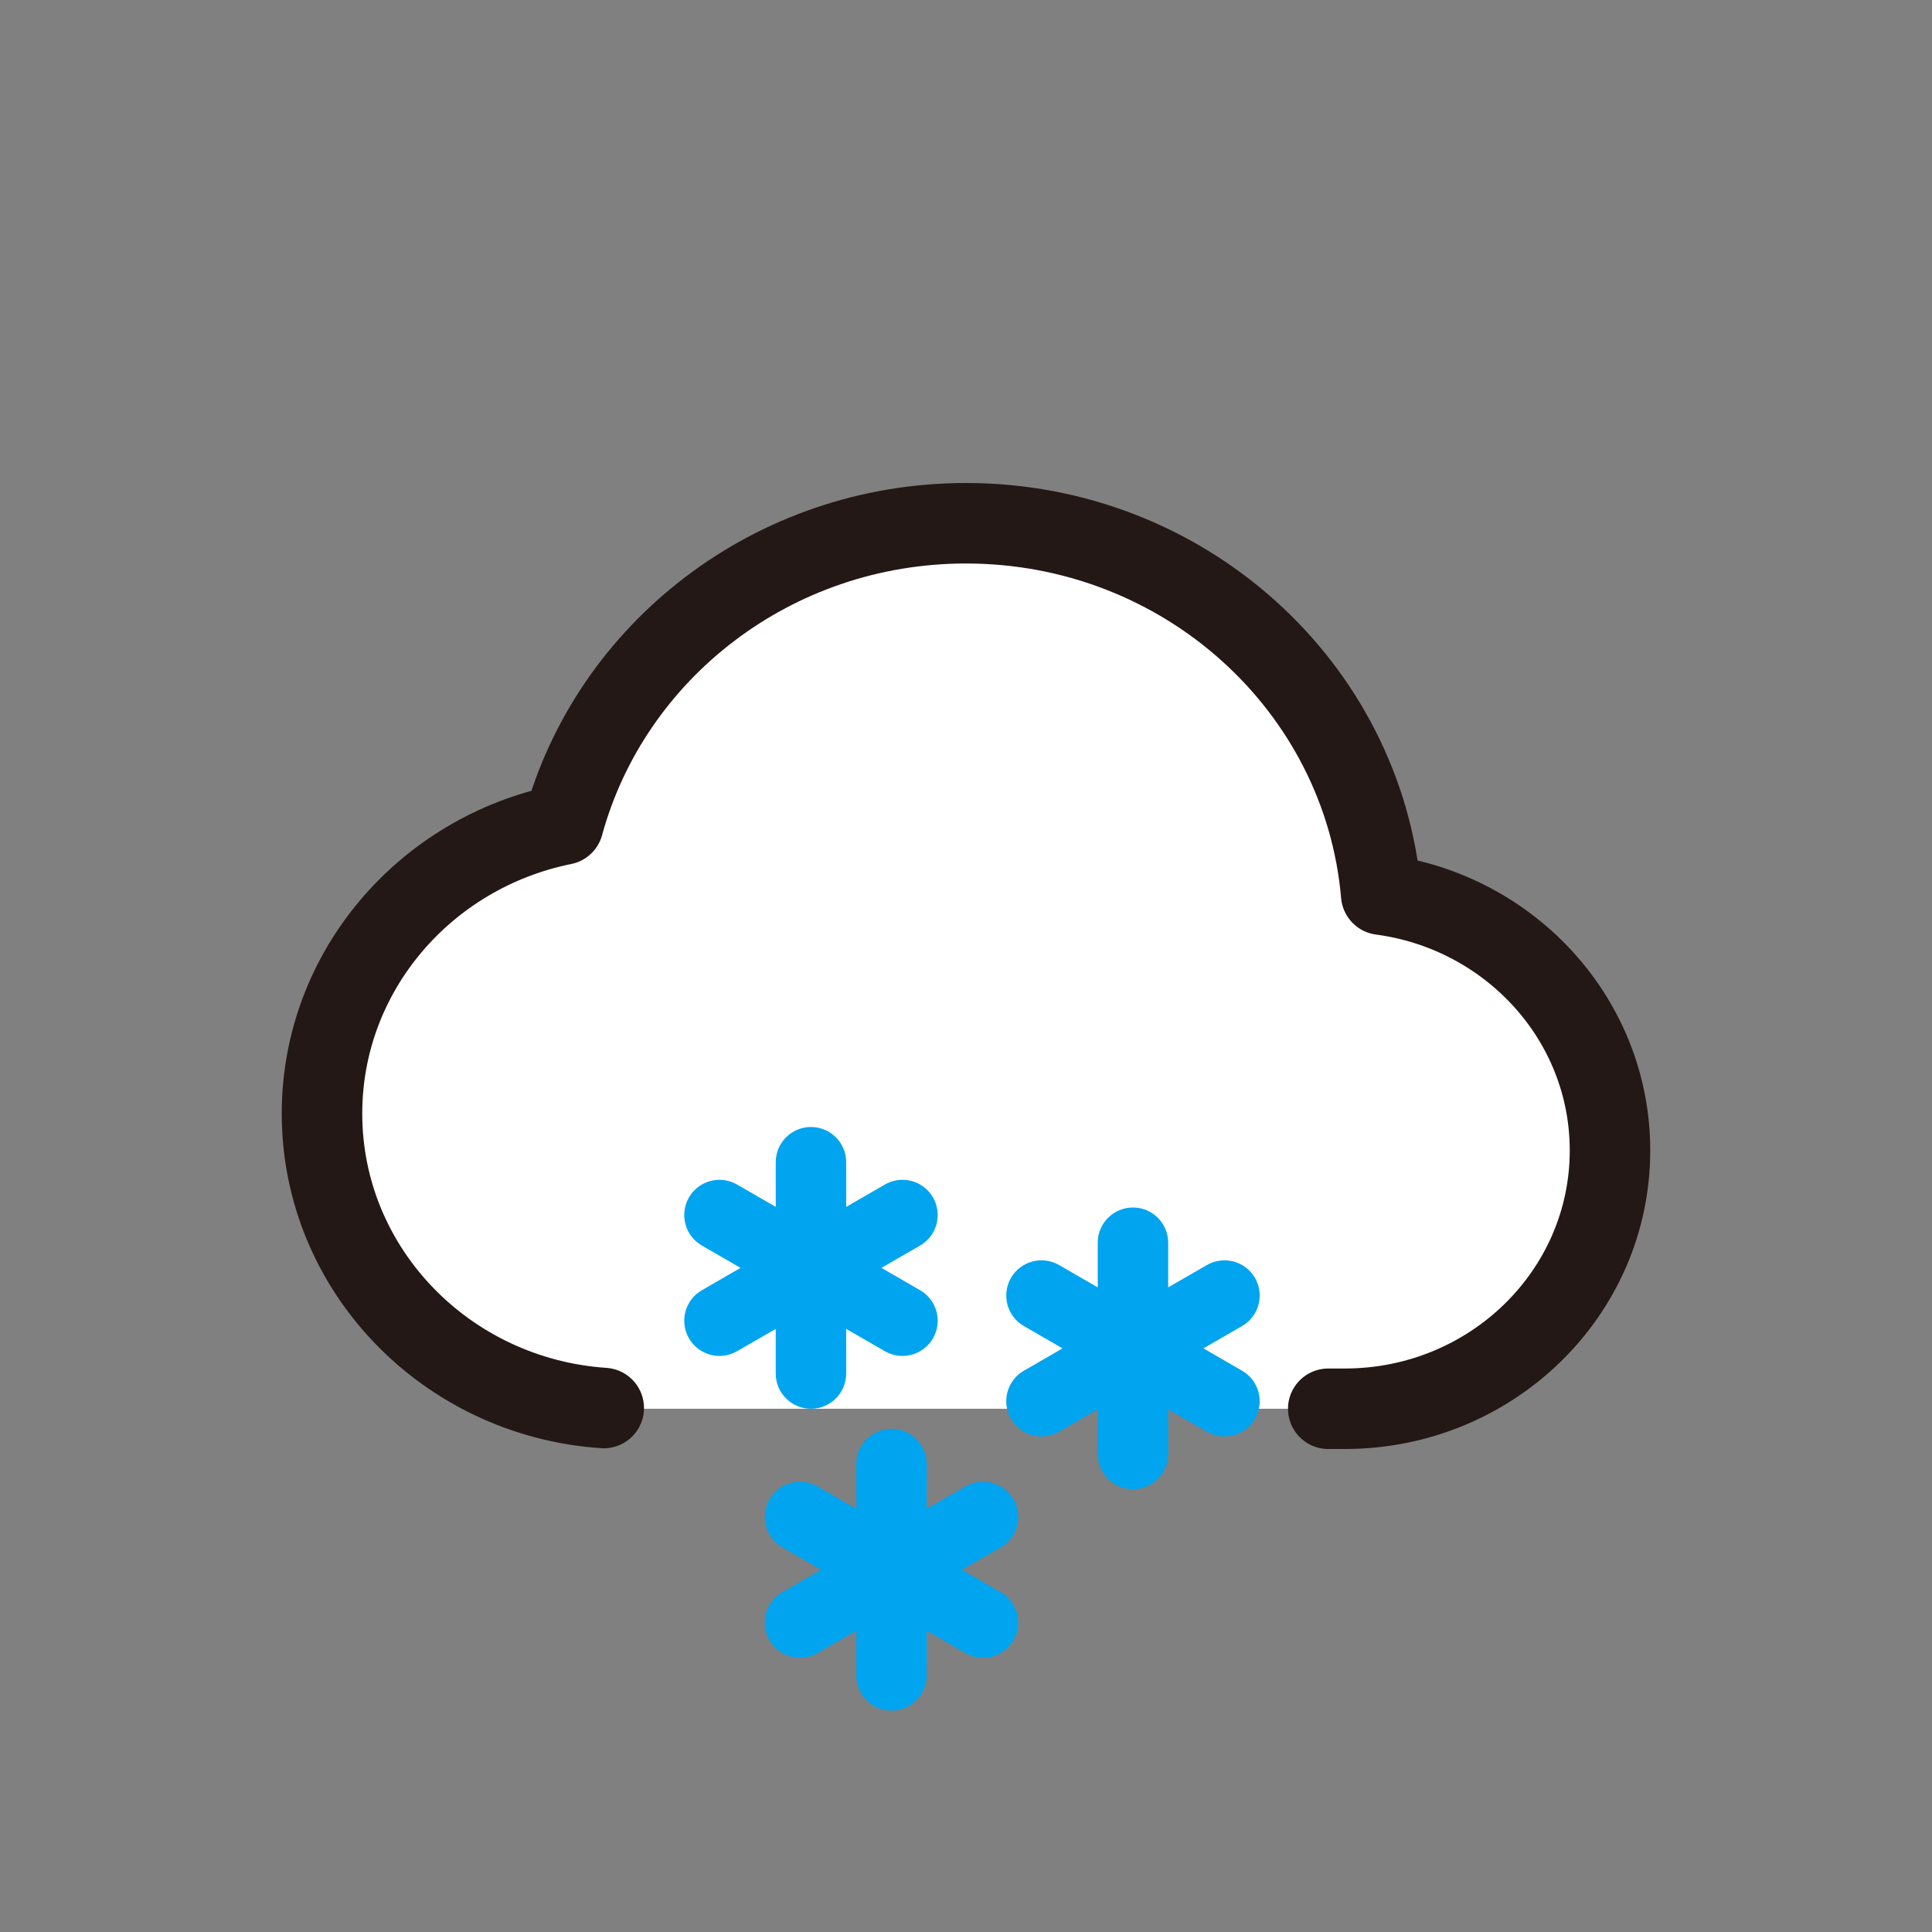 <svg width="48" height="48" viewBox="0 0 48 48" fill="none" xmlns="http://www.w3.org/2000/svg">
<rect x="0" y="0" width="48" height="48" fill="#808080" stroke="none"/>
<path fill-rule="evenodd" clip-rule="evenodd" d="M33.813 21.064C33.813 21.064 33.997 22 34.06 22.009C37.454 22.493 40 24.473 40 28C40 31.866 36.866 35 33 35H15C11.134 35 8 31.866 8 28C8 24.473 10.609 21.554 14.003 21.07C14.066 21.061 14.127 21.06 14.187 21.064C15.089 16.468 19.14 13 24 13C28.86 13 32.911 16.468 33.813 21.064Z" fill="white"/>
<path d="M33 35H33.412C37.05 35 40 32.127 40 28.583C40 25.338 37.527 22.656 34.316 22.227C33.87 17.059 29.422 13 24 13C19.204 13 15.17 16.176 13.994 20.486C10.572 21.177 8 24.129 8 27.667C8 31.543 11.089 34.718 15 34.982" stroke="#231815" stroke-width="2" stroke-linecap="round" stroke-linejoin="round"/>
<path d="M19.273 28.875C19.273 28.392 19.665 28 20.148 28C20.632 28 21.023 28.392 21.023 28.875V29.985L21.984 29.43C22.403 29.188 22.938 29.331 23.18 29.75C23.421 30.169 23.278 30.704 22.859 30.945L21.898 31.5L22.859 32.055C23.278 32.296 23.421 32.831 23.18 33.25C22.938 33.669 22.403 33.812 21.984 33.57L21.023 33.016V34.125C21.023 34.608 20.632 35 20.148 35C19.665 35 19.273 34.608 19.273 34.125V33.016L18.313 33.57C17.894 33.812 17.359 33.669 17.117 33.25C16.876 32.831 17.019 32.296 17.438 32.055L18.398 31.5L17.438 30.945C17.019 30.704 16.876 30.169 17.117 29.75C17.359 29.331 17.894 29.188 18.313 29.43L19.273 29.985V28.875Z" fill="#00A4EF"/>
<path d="M27.273 30.875C27.273 30.392 27.665 30 28.148 30C28.632 30 29.023 30.392 29.023 30.875V31.985L29.984 31.43C30.403 31.188 30.938 31.331 31.18 31.75C31.421 32.169 31.278 32.704 30.859 32.945L29.898 33.5L30.859 34.055C31.278 34.296 31.421 34.831 31.18 35.25C30.938 35.669 30.403 35.812 29.984 35.57L29.023 35.016V36.125C29.023 36.608 28.632 37 28.148 37C27.665 37 27.273 36.608 27.273 36.125V35.016L26.313 35.57C25.894 35.812 25.359 35.669 25.117 35.25C24.876 34.831 25.019 34.296 25.438 34.055L26.398 33.5L25.438 32.945C25.019 32.704 24.876 32.169 25.117 31.75C25.359 31.331 25.894 31.188 26.313 31.43L27.273 31.985V30.875Z" fill="#00A4EF"/>
<path d="M21.273 36.375C21.273 35.892 21.665 35.5 22.148 35.5C22.632 35.5 23.023 35.892 23.023 36.375V37.484L23.984 36.93C24.403 36.688 24.938 36.831 25.18 37.25C25.421 37.669 25.278 38.204 24.859 38.445L23.898 39L24.859 39.555C25.278 39.796 25.421 40.331 25.18 40.75C24.938 41.169 24.403 41.312 23.984 41.07L23.023 40.516V41.625C23.023 42.108 22.632 42.5 22.148 42.5C21.665 42.5 21.273 42.108 21.273 41.625V40.516L20.313 41.07C19.894 41.312 19.359 41.169 19.117 40.75C18.876 40.331 19.019 39.796 19.438 39.555L20.398 39L19.438 38.445C19.019 38.204 18.876 37.669 19.117 37.25C19.359 36.831 19.894 36.688 20.313 36.93L21.273 37.484V36.375Z" fill="#00A4EF"/>
</svg>
